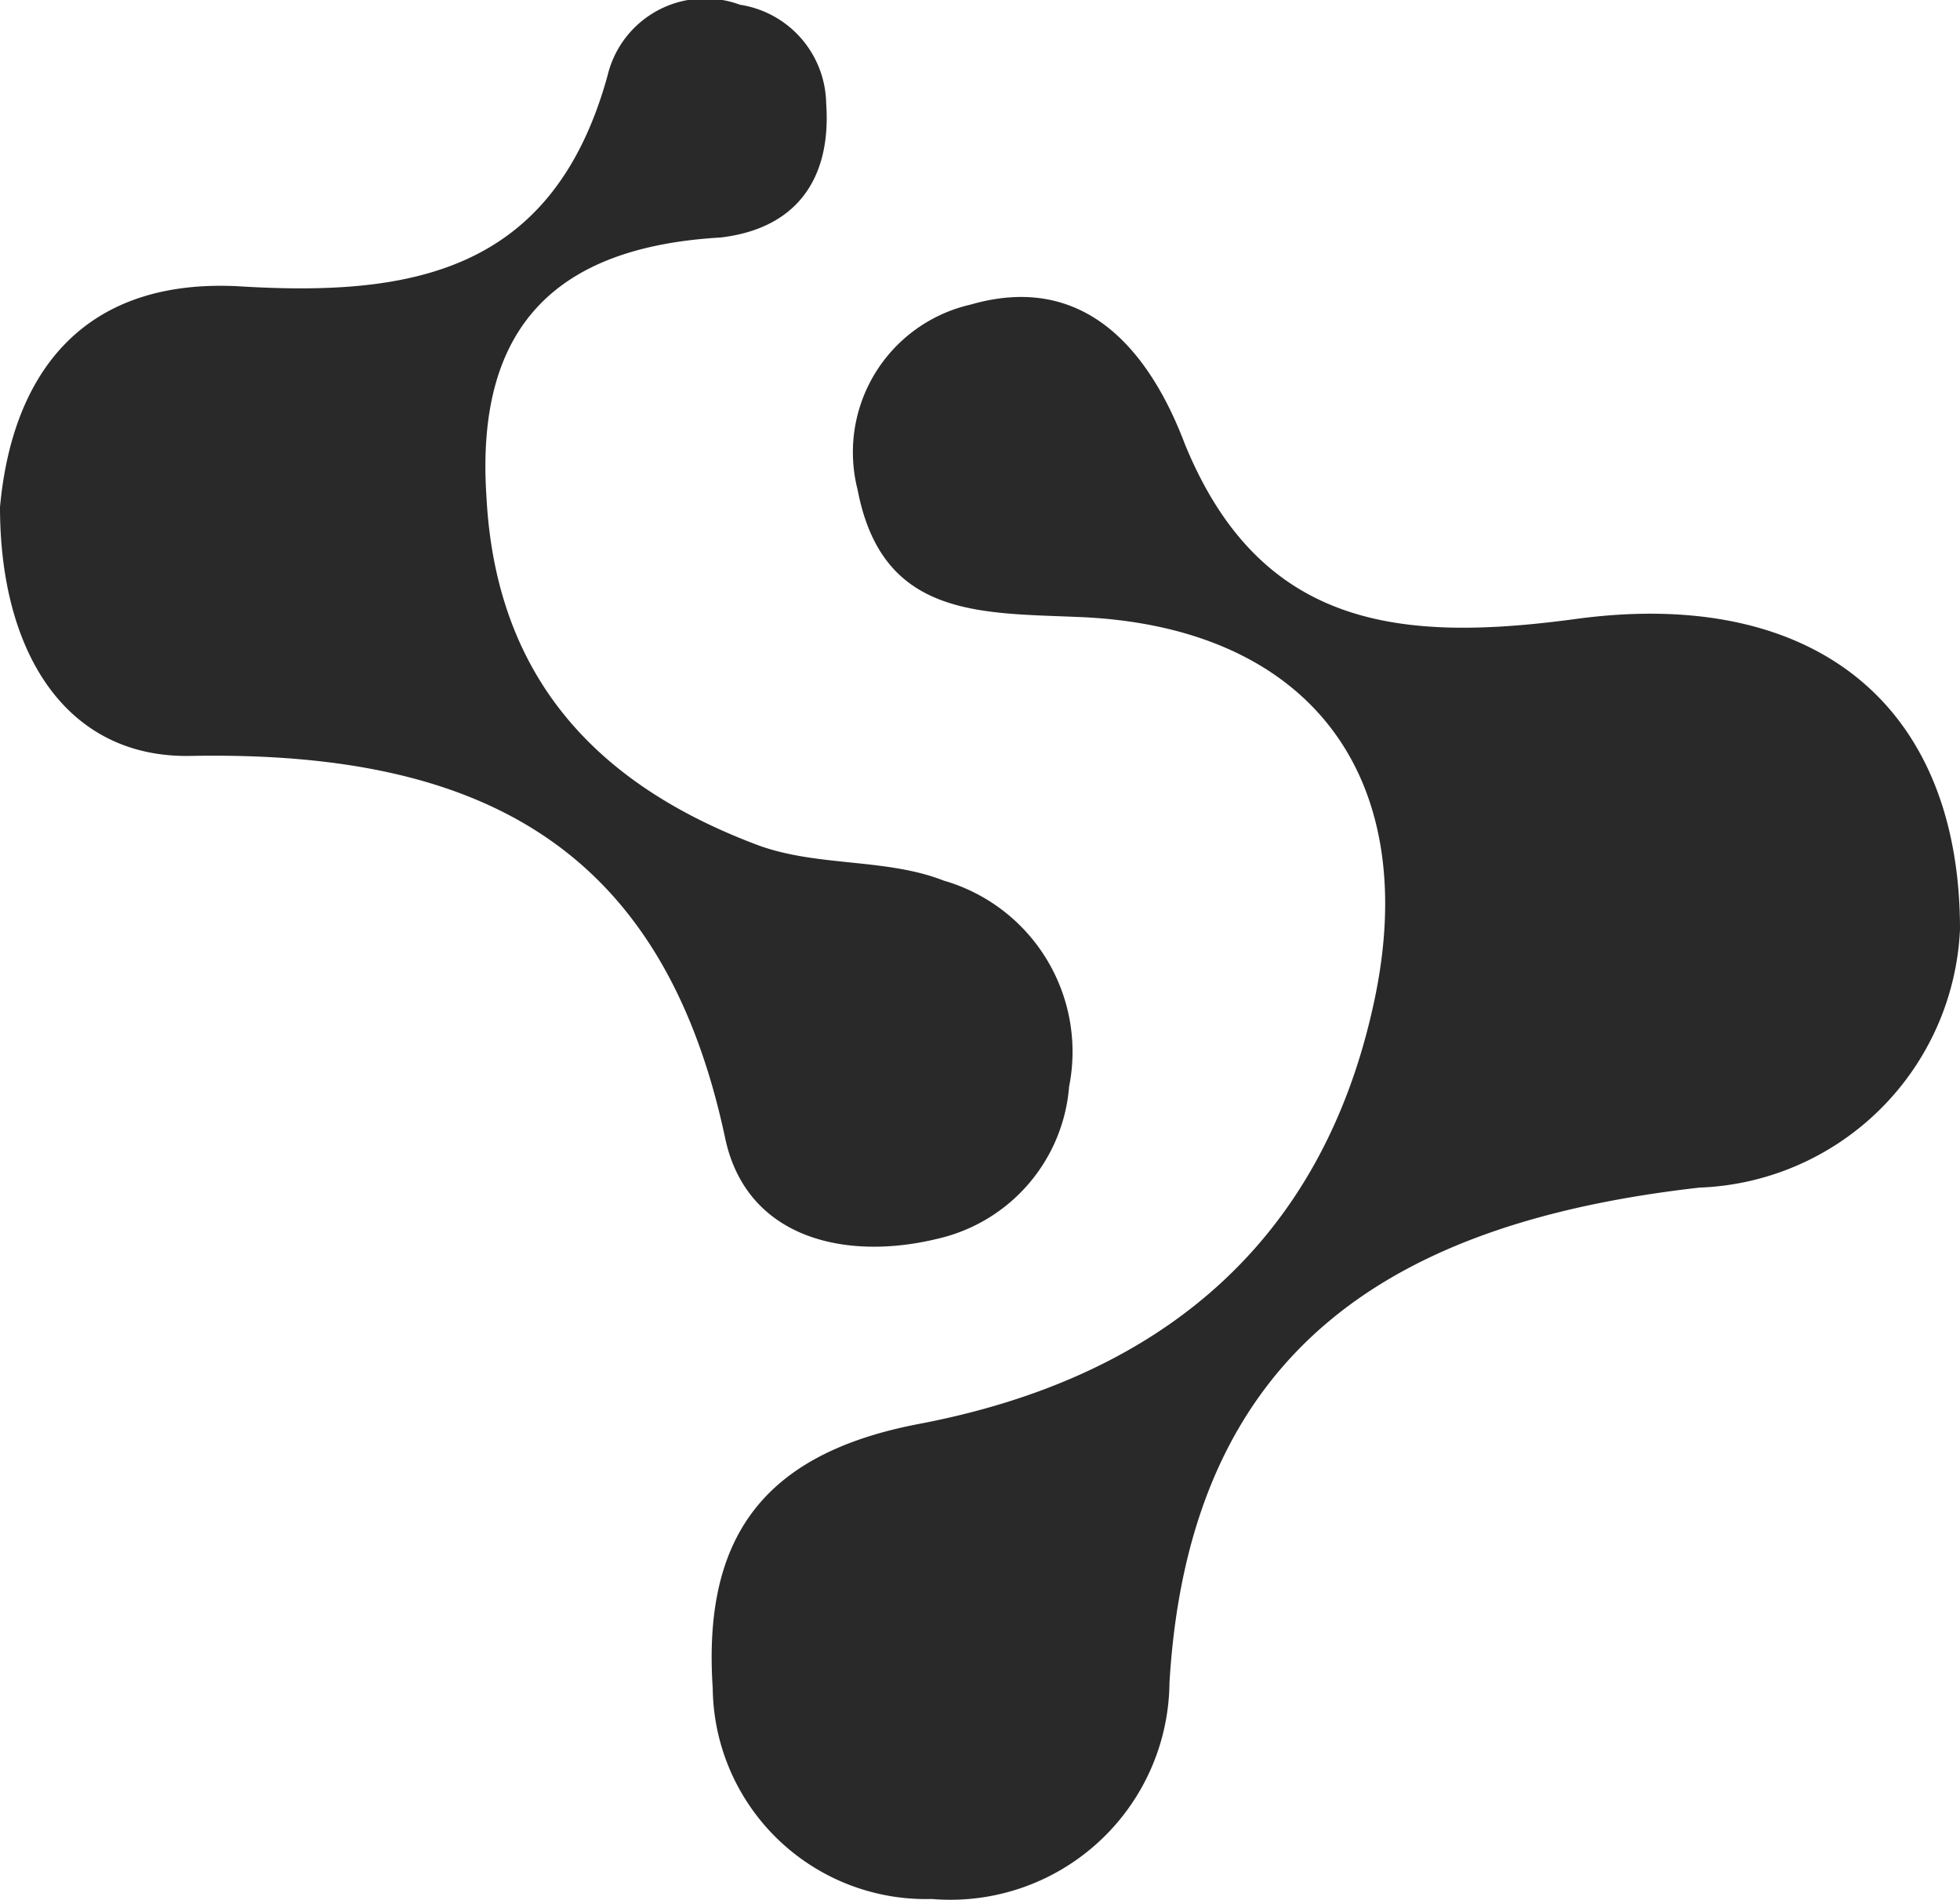 <svg id="Layer_1" data-name="Layer 1" xmlns="http://www.w3.org/2000/svg" viewBox="0 0 33 32"><defs><style>.cls-1{fill:#292929;}</style></defs><path class="cls-1" d="M33,15.65A4.56,4.56,0,0,1,28.61,20c-5,.57-8.58,2.59-8.92,8.34a3.69,3.69,0,0,1-4,3.64A3.59,3.59,0,0,1,12,28.43c-.17-2.54.85-3.95,3.47-4.45,4-.76,6.81-3,7.68-7.18.78-3.76-1.13-6.26-5-6.41-1.68-.07-3.3,0-3.71-2.14a2.55,2.55,0,0,1,1.9-3.12c1.9-.55,3,.74,3.61,2.35,1.28,3.13,3.67,3.34,6.61,2.94C30.55,9.89,33,11.87,33,15.65Z" transform="translate(0 0)"/><path class="cls-1" d="M0,8.54c.2-2.2,1.35-3.85,4-3.72C6.9,5,9.31,4.61,10.23,1.27A1.69,1.69,0,0,1,12.46.08a1.71,1.71,0,0,1,1.45,1.66C14,3,13.42,3.85,12.13,4,9.37,4.16,8,5.49,8.19,8.36c.16,3.1,1.91,4.88,4.59,5.88,1,.36,2.14.21,3.11.59A3,3,0,0,1,18,18.3a2.86,2.86,0,0,1-2.21,2.56c-1.55.38-3.22,0-3.58-1.69-1.06-5-4.22-6.53-9-6.44C1.12,12.77,0,11,0,8.54Z" transform="translate(0 0)"/></svg>